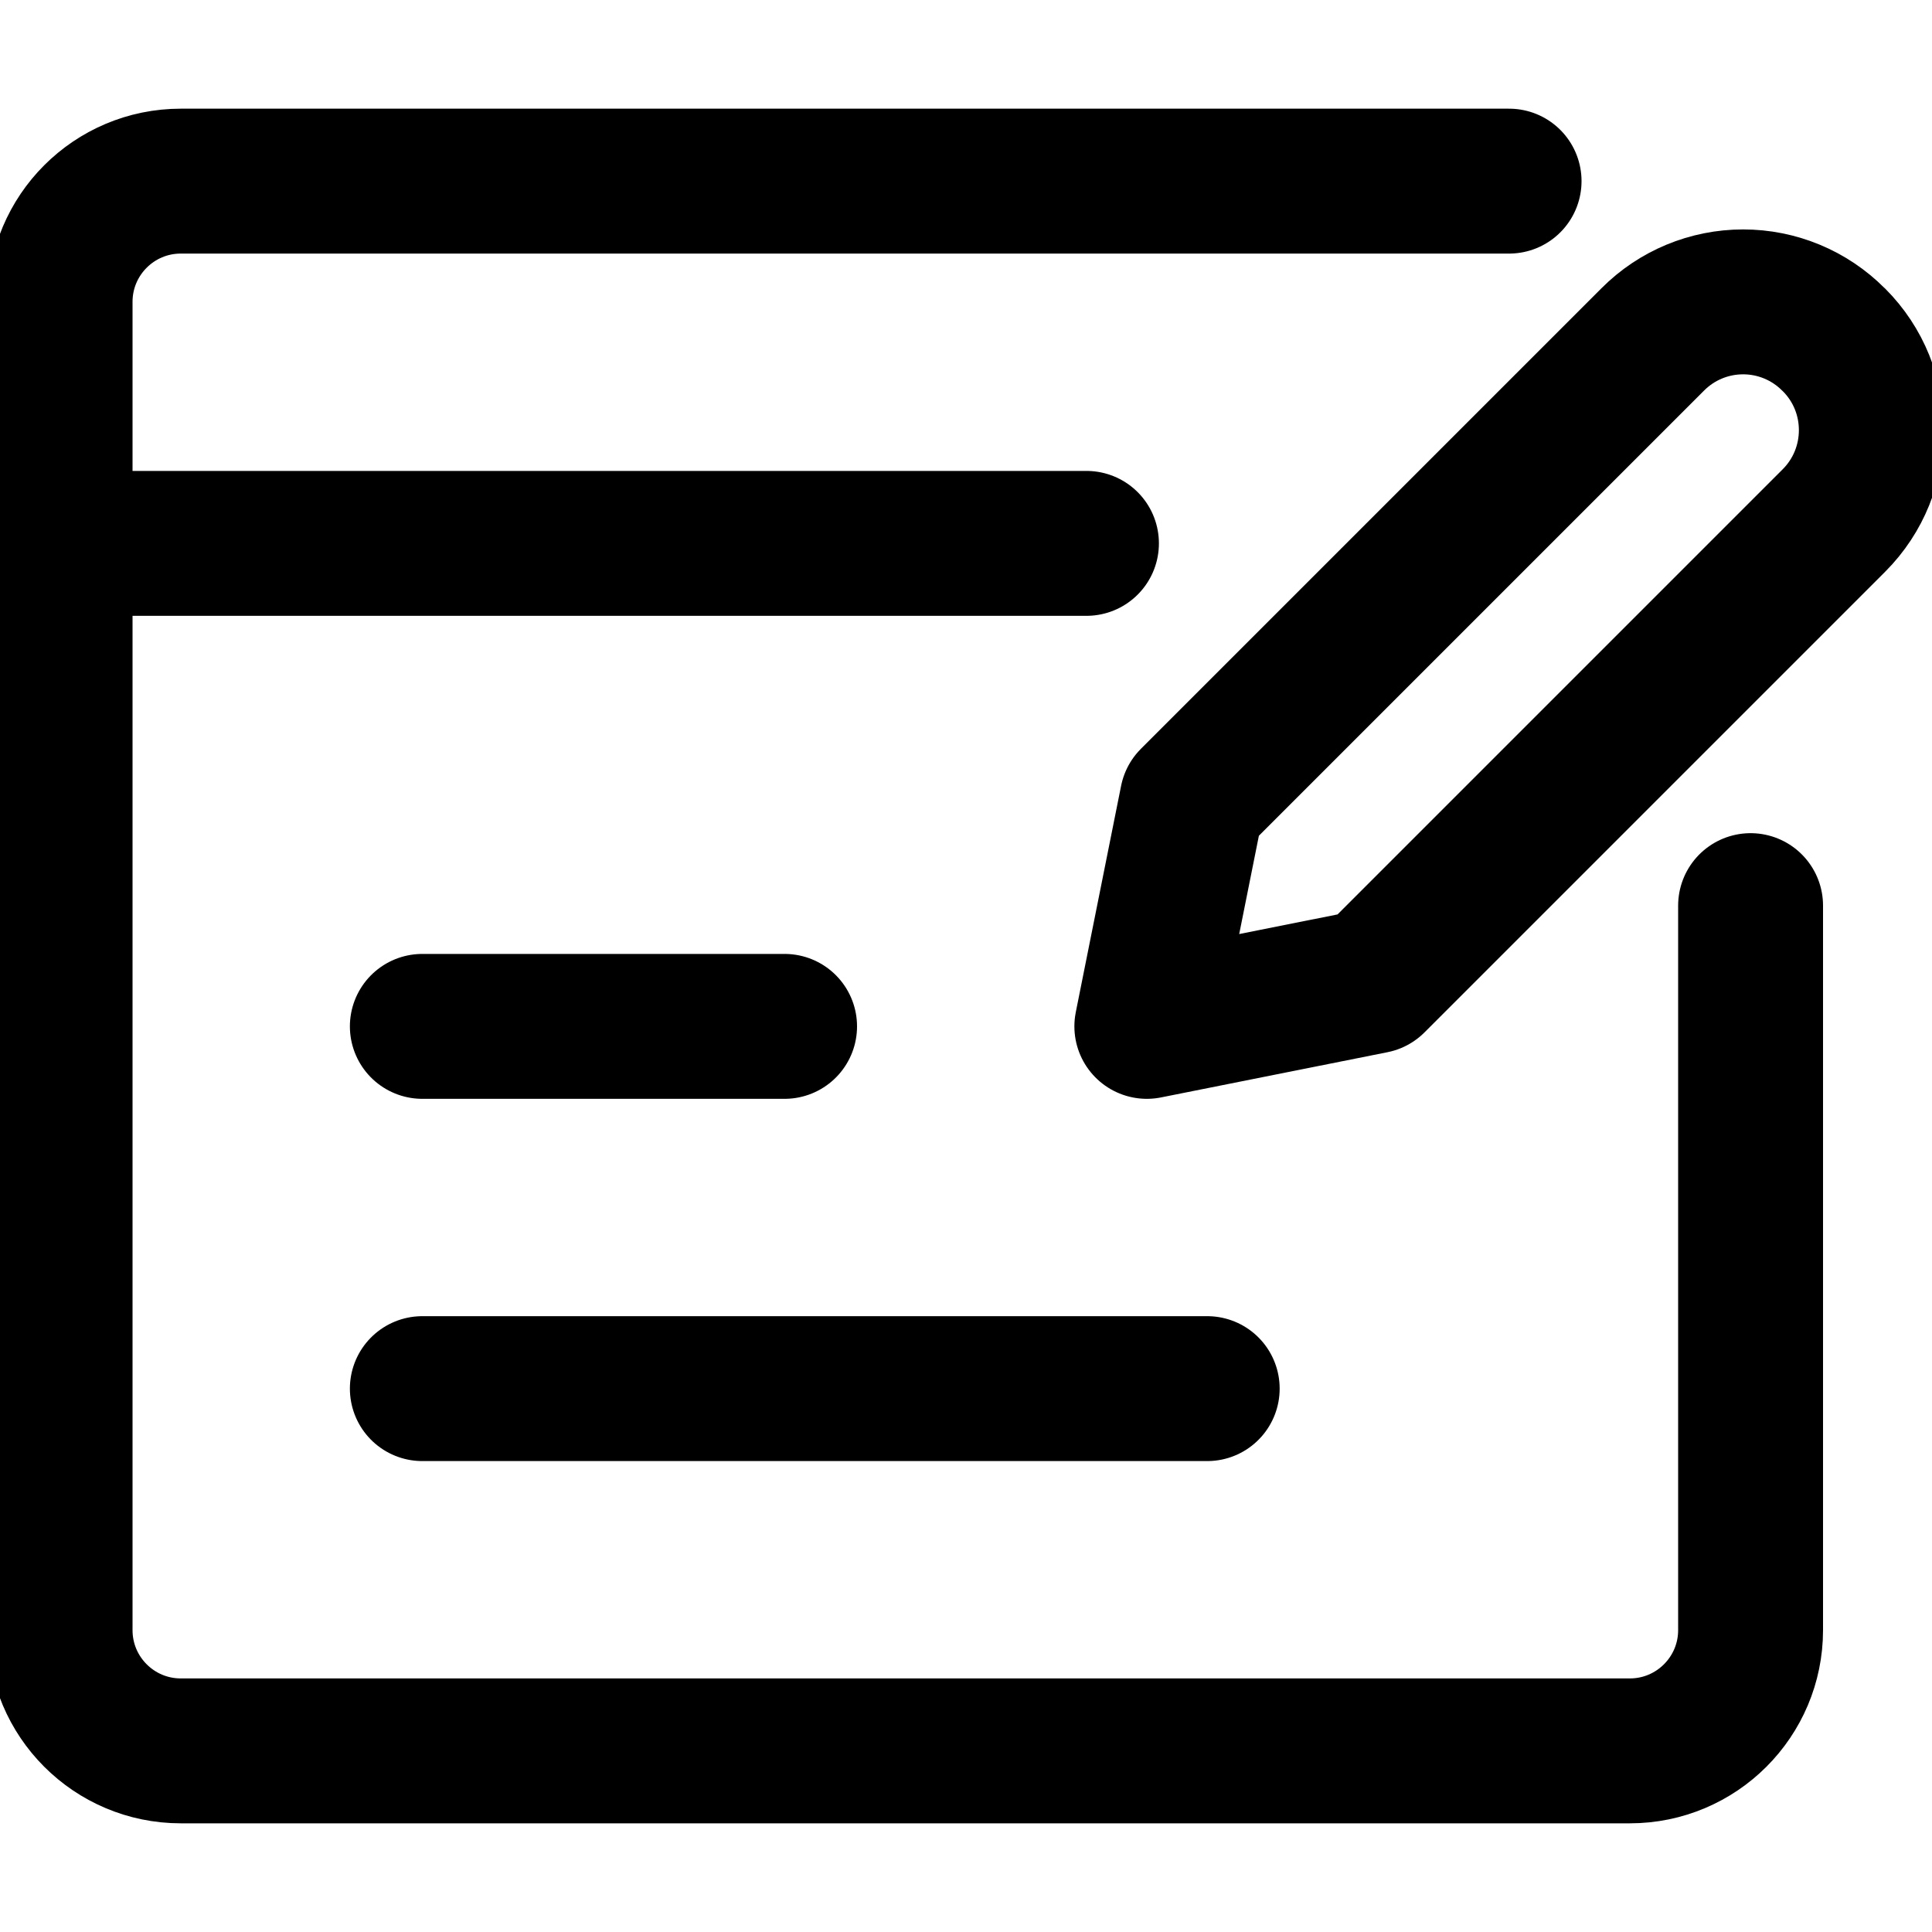 <?xml version="1.0" encoding="UTF-8"?>
<svg width="20px" height="20px" viewBox="0 0 20 20" version="1.1" xmlns="http://www.w3.org/2000/svg" xmlns:xlink="http://www.w3.org/1999/xlink">
    <!-- Generator: Sketch 52.1 (67048) - http://www.bohemiancoding.com/sketch -->
    <title>icons/outline/feedback</title>
    <desc>Created with Sketch.</desc>
    <g id="icons/outline/feedback" stroke="none" stroke-width="1" fill="none" fill-rule="evenodd" stroke-linecap="round" stroke-linejoin="round">
        <g id="Users-/-Geometric-Close-Up-Single-User-Actions-Neutral-/-single-neutral-actions-add" stroke="#000000" stroke-width="1.5">
            <g id="Group">
                <g id="content-browser-edit">
                    <path d="M15.622,1.875 L1.872,1.875 C1.181,1.875 0.622,2.435 0.622,3.125 L0.622,16.875 C0.622,17.565 1.181,18.125 1.872,18.125 L16.872,18.125 C17.562,18.125 18.122,17.565 18.122,16.875 L18.122,9.375" id="Shape"></path>
                    <path d="M0.622,5.625 L11.247,5.625" id="Shape"></path>
                    <path d="M18.985,5.388 L14.216,10.157 L11.872,10.625 L12.341,8.282 L17.11,3.513 C17.358,3.264 17.694,3.125 18.045,3.125 C18.395,3.125 18.731,3.264 18.979,3.513 L18.985,3.518 C19.501,4.034 19.501,4.871 18.985,5.388 Z" id="Shape"></path>
                    <path d="M4.372,10.625 L8.122,10.625" id="Shape"></path>
                    <path d="M4.372,14.375 L12.497,14.375" id="Shape"></path>
                </g>
            </g>
        </g>
    </g>
</svg>